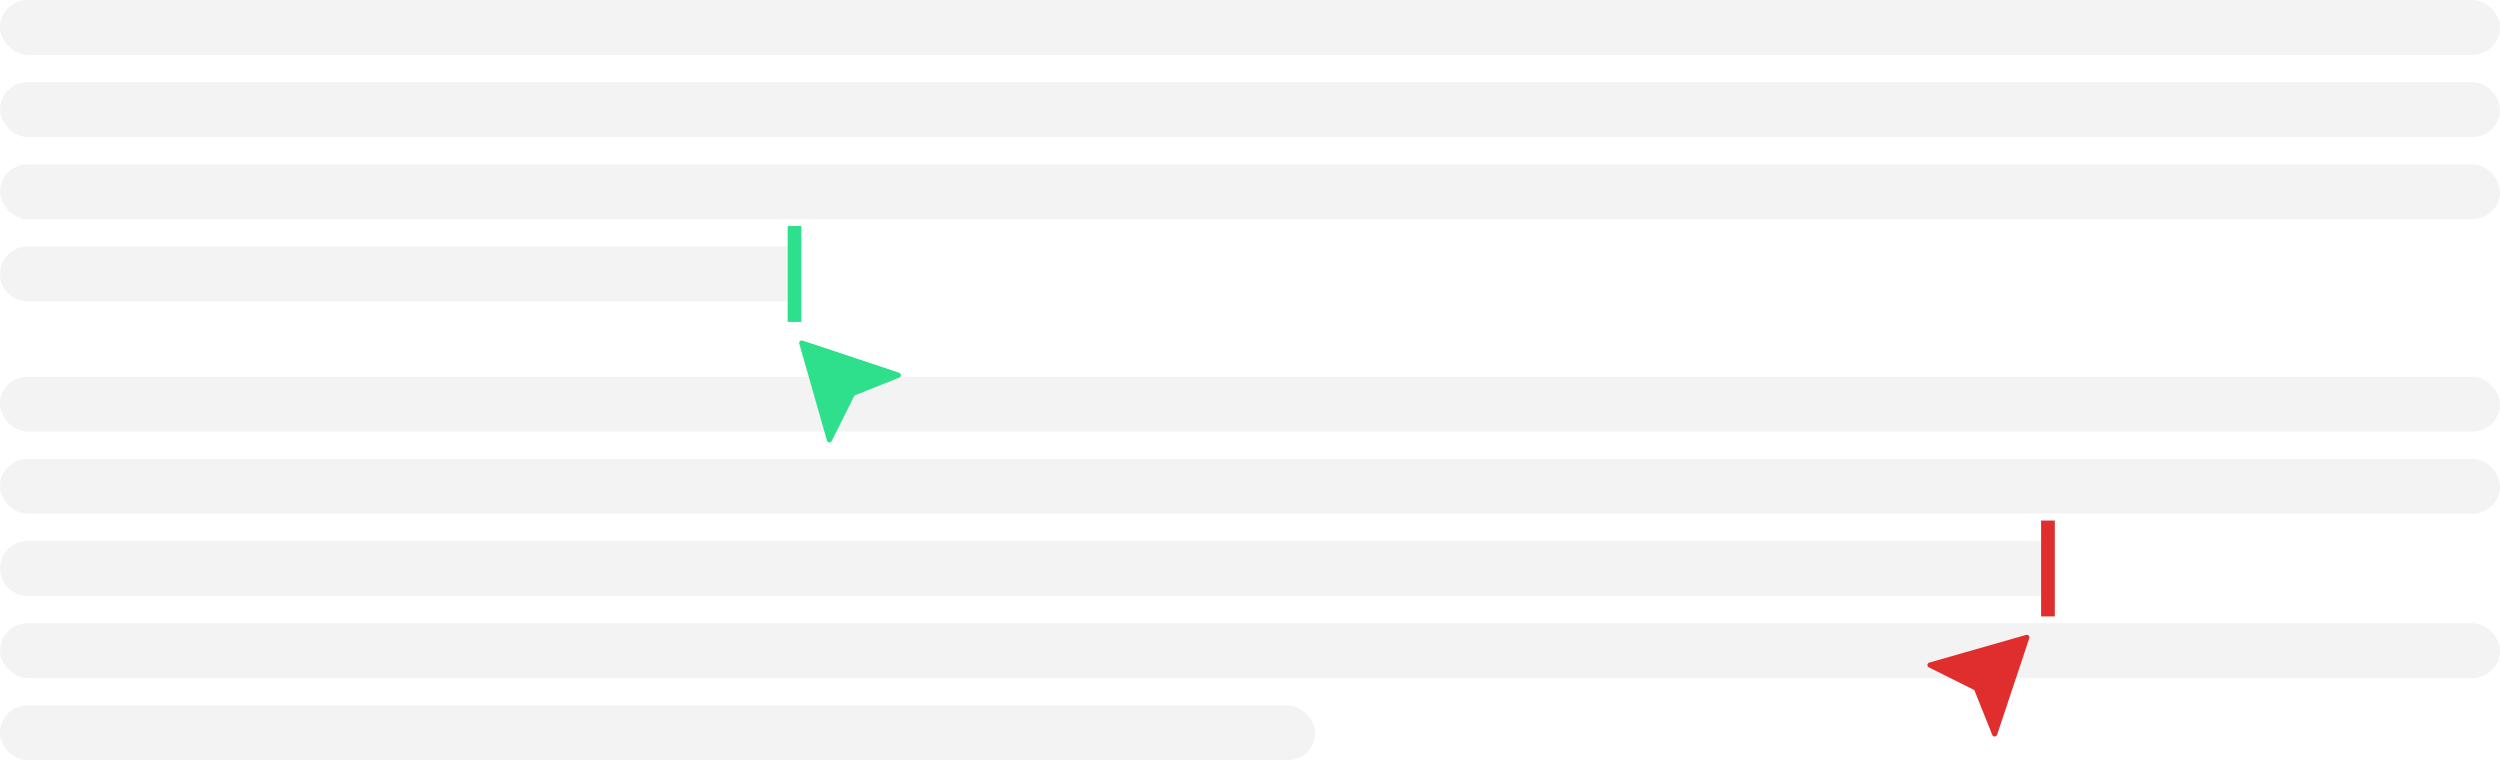 <svg width="365" height="111" viewBox="0 0 365 111" fill="none" xmlns="http://www.w3.org/2000/svg">
<rect opacity="0.25" width="365" height="8" rx="4" fill="#4F4F4F" fill-opacity="0.25"/>
<rect opacity="0.25" y="12" width="365" height="8" rx="4" fill="#4F4F4F" fill-opacity="0.25"/>
<rect opacity="0.25" y="24" width="365" height="8" rx="4" fill="#4F4F4F" fill-opacity="0.25"/>
<path opacity="0.25" d="M0 40C0 37.791 1.791 36 4 36H115V44H4C1.791 44 0 42.209 0 40Z" fill="#4F4F4F" fill-opacity="0.25"/>
<rect opacity="0.25" y="55" width="365" height="8" rx="4" fill="#4F4F4F" fill-opacity="0.25"/>
<rect opacity="0.25" y="67" width="365" height="8" rx="4" fill="#4F4F4F" fill-opacity="0.25"/>
<path opacity="0.25" d="M0 83C0 80.791 1.791 79 4 79H298V87H4C1.791 87 0 85.209 0 83Z" fill="#4F4F4F" fill-opacity="0.25"/>
<rect opacity="0.25" y="91" width="365" height="8" rx="4" fill="#4F4F4F" fill-opacity="0.25"/>
<rect opacity="0.25" y="103" width="192" height="8" rx="4" fill="#4F4F4F" fill-opacity="0.25"/>
<g clip-path="url(#clip0_1422_977)">
<path d="M117.175 49.725L131.279 54.426C131.352 54.45 131.416 54.496 131.462 54.557C131.507 54.619 131.533 54.694 131.536 54.77C131.538 54.847 131.517 54.923 131.474 54.987C131.432 55.051 131.371 55.101 131.3 55.13L124.75 57.75L121.431 64.387C121.397 64.455 121.344 64.51 121.278 64.547C121.212 64.584 121.136 64.6 121.061 64.593C120.986 64.586 120.915 64.556 120.856 64.508C120.798 64.46 120.756 64.395 120.735 64.323L116.695 50.183C116.676 50.117 116.676 50.048 116.694 49.982C116.712 49.916 116.747 49.856 116.797 49.809C116.846 49.762 116.907 49.729 116.974 49.714C117.041 49.699 117.11 49.703 117.175 49.725V49.725Z" fill="#2EE08B"/>
</g>
<g clip-path="url(#clip1_1422_977)">
<path d="M296.275 93.175L291.574 107.279C291.55 107.352 291.504 107.416 291.442 107.462C291.381 107.507 291.307 107.533 291.23 107.536C291.153 107.538 291.077 107.517 291.013 107.474C290.948 107.432 290.899 107.371 290.87 107.3L288.25 100.75L281.613 97.431C281.545 97.397 281.49 97.344 281.453 97.278C281.416 97.212 281.4 97.136 281.407 97.061C281.414 96.986 281.444 96.915 281.492 96.856C281.54 96.798 281.605 96.756 281.677 96.735L295.817 92.695C295.883 92.676 295.952 92.676 296.018 92.694C296.084 92.712 296.144 92.747 296.191 92.797C296.238 92.846 296.271 92.907 296.286 92.974C296.301 93.041 296.297 93.11 296.275 93.175V93.175Z" fill="#E02E2E"/>
</g>
<line x1="299" y1="76" x2="299" y2="90" stroke="#E02E2E" stroke-width="2"/>
<line x1="116" y1="33" x2="116" y2="47" stroke="#2EE08B" stroke-width="2"/>
<defs>
<clipPath id="clip0_1422_977">
<rect width="18" height="18" fill="white" transform="translate(115 48)"/>
</clipPath>
<clipPath id="clip1_1422_977">
<rect width="18" height="18" fill="white" transform="matrix(0 1 -1 0 298 91)"/>
</clipPath>
</defs>
</svg>
